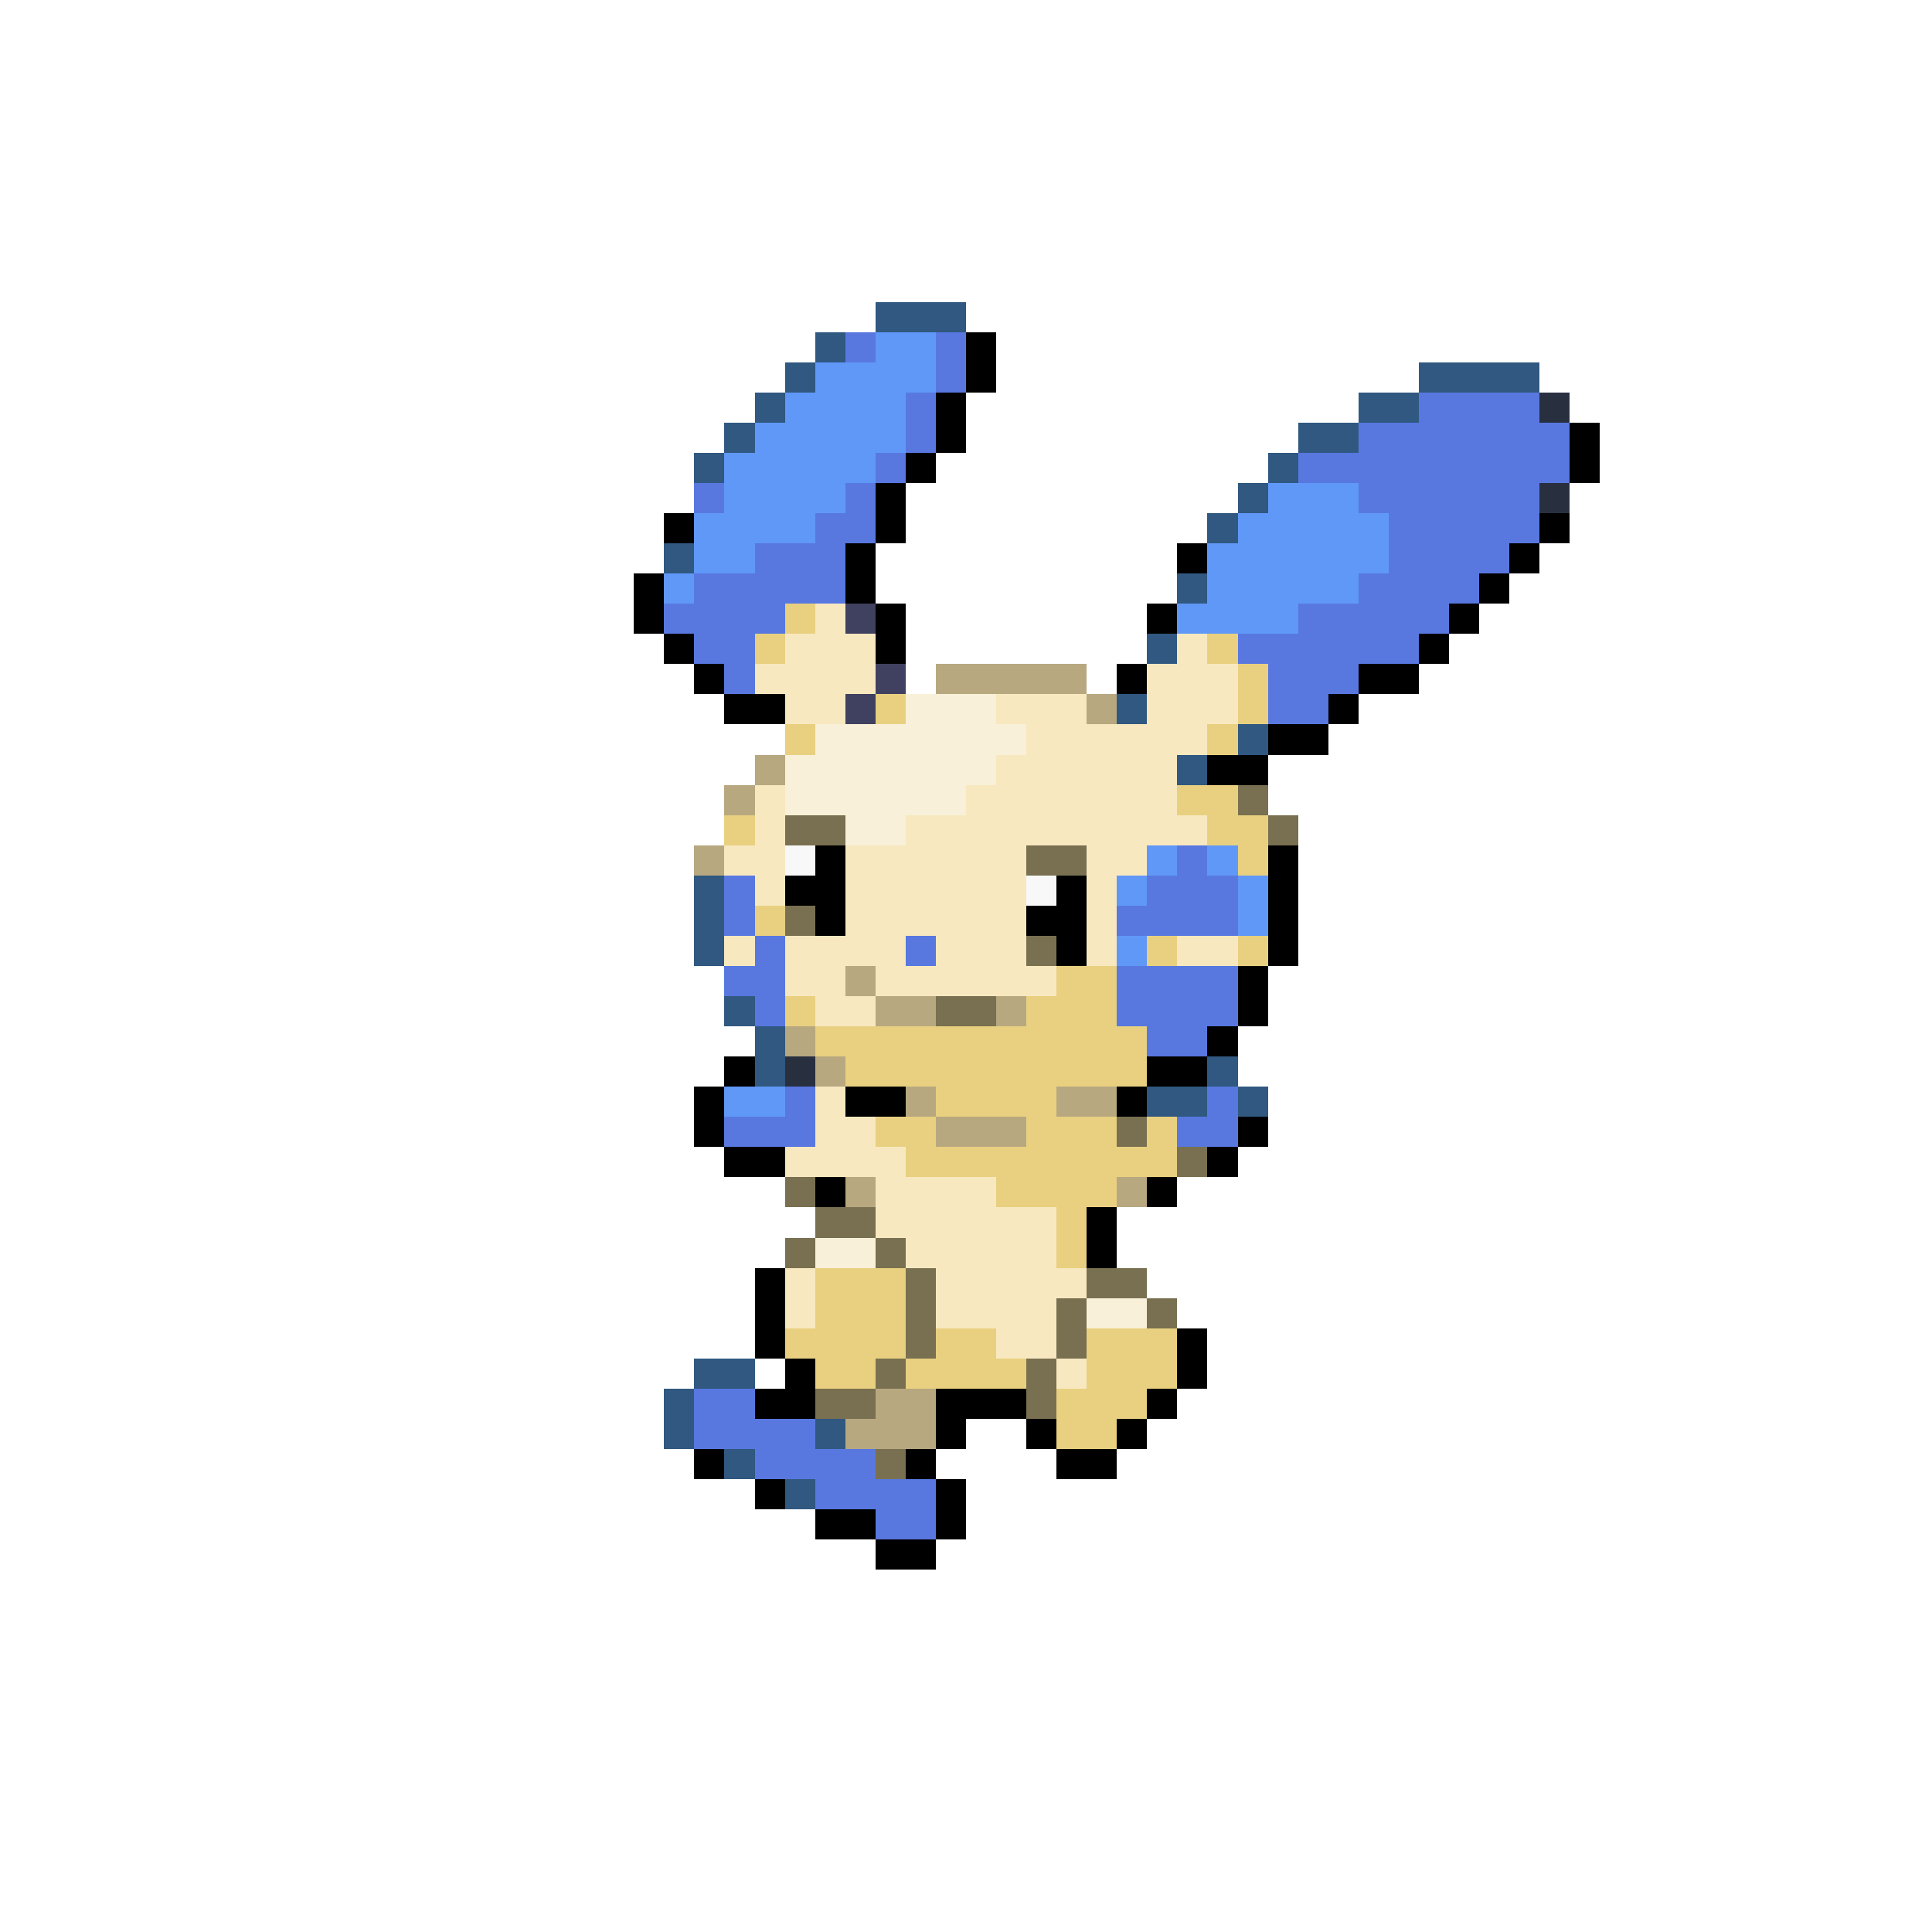 <svg xmlns="http://www.w3.org/2000/svg" viewBox="0 -0.5 64 64" shape-rendering="crispEdges">
<path stroke="#305880" d="M29 10h3M27 11h1M26 12h1M47 12h4M25 13h1M45 13h2M24 14h1M43 14h2M23 15h1M42 15h1M41 16h1M40 17h1M22 18h1M39 19h1M38 21h1M37 23h1M41 24h1M39 25h1M23 29h1M23 30h1M23 31h1M24 33h1M25 34h1M25 35h1M40 35h1M38 36h2M41 36h1M23 45h2M22 46h1M22 47h1M27 47h1M24 48h1M26 49h1" />
<path stroke="#5878e0" d="M28 11h1M31 11h1M31 12h1M30 13h1M47 13h4M30 14h1M45 14h7M29 15h1M43 15h9M23 16h1M28 16h1M45 16h6M27 17h2M46 17h5M25 18h3M46 18h4M23 19h5M45 19h4M22 20h4M43 20h5M23 21h2M41 21h6M24 22h1M42 22h3M42 23h2M39 28h1M24 29h1M38 29h3M24 30h1M37 30h4M25 31h1M30 31h1M24 32h2M37 32h4M25 33h1M37 33h4M38 34h2M26 36h1M40 36h1M24 37h3M39 37h2M23 46h2M23 47h4M25 48h4M27 49h4M29 50h2" />
<path stroke="#6098f8" d="M29 11h2M27 12h4M26 13h4M25 14h5M24 15h5M24 16h4M42 16h3M23 17h4M41 17h5M23 18h2M40 18h6M22 19h1M40 19h5M39 20h4M38 28h1M40 28h1M37 29h1M41 29h1M41 30h1M37 31h1M24 36h2" />
<path stroke="#000000" d="M32 11h1M32 12h1M31 13h1M31 14h1M52 14h1M30 15h1M52 15h1M29 16h1M22 17h1M29 17h1M51 17h1M28 18h1M39 18h1M50 18h1M21 19h1M28 19h1M49 19h1M21 20h1M29 20h1M38 20h1M48 20h1M22 21h1M29 21h1M47 21h1M23 22h1M37 22h1M45 22h2M24 23h2M44 23h1M42 24h2M40 25h2M27 28h1M42 28h1M26 29h2M35 29h1M42 29h1M27 30h1M34 30h2M42 30h1M35 31h1M42 31h1M41 32h1M41 33h1M40 34h1M24 35h1M38 35h2M23 36h1M28 36h2M37 36h1M23 37h1M41 37h1M24 38h2M40 38h1M27 39h1M38 39h1M36 40h1M36 41h1M25 42h1M25 43h1M25 44h1M39 44h1M26 45h1M39 45h1M25 46h2M31 46h3M38 46h1M31 47h1M34 47h1M37 47h1M23 48h1M30 48h1M35 48h2M25 49h1M31 49h1M27 50h2M31 50h1M29 51h2" />
<path stroke="#283040" d="M51 13h1M51 16h1M26 35h1" />
<path stroke="#e8d080" d="M26 20h1M25 21h1M40 21h1M41 22h1M29 23h1M41 23h1M26 24h1M40 24h1M39 26h2M24 27h1M40 27h2M41 28h1M25 30h1M38 31h1M41 31h1M35 32h2M26 33h1M34 33h3M27 34h11M28 35h10M31 36h4M29 37h2M34 37h3M38 37h1M30 38h9M33 39h4M35 40h1M35 41h1M27 42h3M27 43h3M26 44h4M31 44h2M36 44h3M27 45h2M30 45h4M36 45h3M35 46h3M35 47h2" />
<path stroke="#f8e8c0" d="M27 20h1M26 21h3M39 21h1M25 22h4M38 22h3M26 23h2M33 23h3M38 23h3M34 24h6M33 25h6M25 26h1M32 26h7M25 27h1M30 27h10M24 28h2M28 28h6M36 28h2M25 29h1M28 29h6M36 29h1M28 30h6M36 30h1M24 31h1M26 31h4M31 31h3M36 31h1M39 31h2M26 32h2M29 32h6M27 33h2M27 36h1M27 37h2M26 38h4M29 39h4M29 40h6M30 41h5M26 42h1M31 42h5M26 43h1M31 43h4M33 44h2M35 45h1" />
<path stroke="#404060" d="M28 20h1M29 22h1M28 23h1" />
<path stroke="#b8a880" d="M31 22h5M36 23h1M25 25h1M24 26h1M23 28h1M28 32h1M29 33h2M33 33h1M26 34h1M27 35h1M30 36h1M35 36h2M31 37h3M28 39h1M37 39h1M29 46h2M28 47h3" />
<path stroke="#f8f0d8" d="M30 23h3M27 24h7M26 25h7M26 26h6M28 27h2M27 41h2M36 43h2" />
<path stroke="#787050" d="M41 26h1M26 27h2M42 27h1M34 28h2M26 30h1M34 31h1M31 33h2M37 37h1M39 38h1M26 39h1M27 40h2M26 41h1M29 41h1M30 42h1M36 42h2M30 43h1M35 43h1M38 43h1M30 44h1M35 44h1M29 45h1M34 45h1M27 46h2M34 46h1M29 48h1" />
<path stroke="#f8f8f8" d="M26 28h1M34 29h1" />
</svg>
